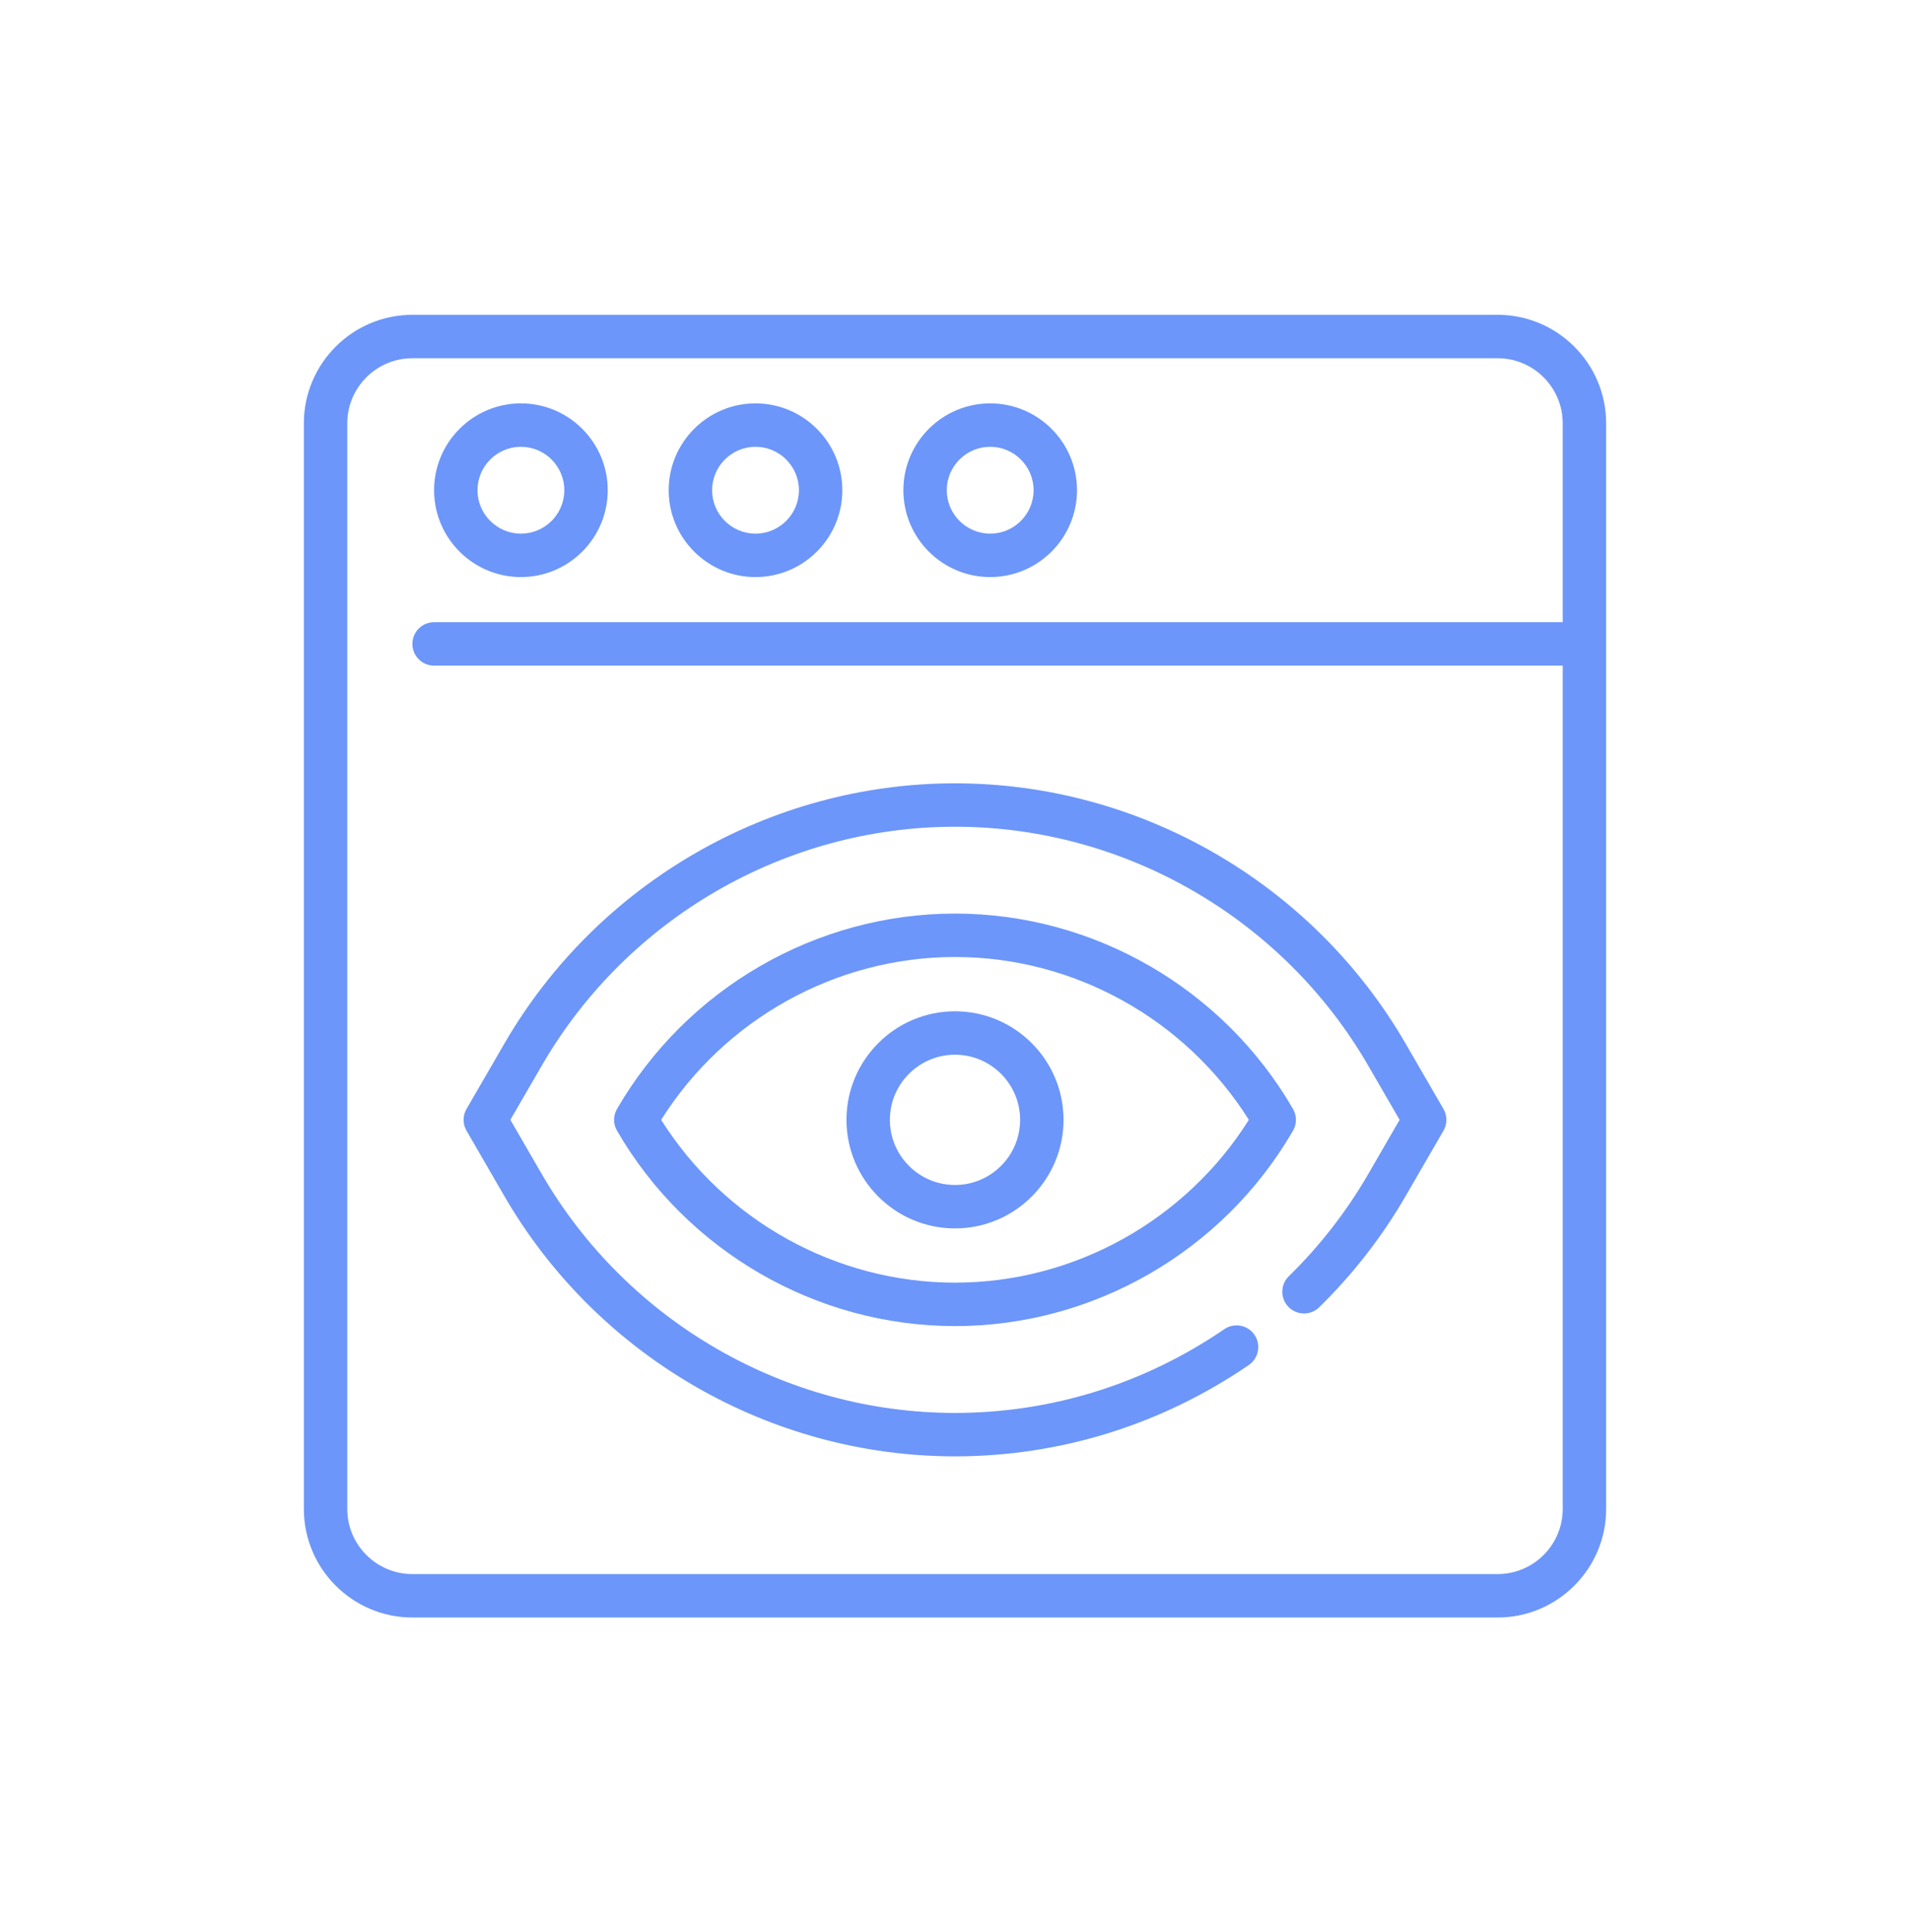 <svg width="88" height="89" viewBox="0 0 88 89" fill="none" xmlns="http://www.w3.org/2000/svg">
<path d="M69 14.5H19C16.243 14.5 14 16.743 14 19.5V69.5C14 72.257 16.243 74.5 19 74.5H69C71.757 74.5 74 72.257 74 69.5V19.5C74 16.743 71.757 14.5 69 14.5ZM69 72.5H19C17.346 72.5 16 71.154 16 69.5V19.5C16 17.846 17.346 16.5 19 16.5H69C70.654 16.5 72 17.846 72 19.5V28.658H20C19.447 28.658 19 29.106 19 29.658C19 30.21 19.447 30.658 20 30.658H72V69.5C72 71.155 70.654 72.5 69 72.5V72.5Z" fill="#6C96F9"/>
<path d="M24 26.579C26.206 26.579 28 24.785 28 22.579C28 20.374 26.206 18.579 24 18.579C21.794 18.579 20 20.374 20 22.579C20 24.785 21.794 26.579 24 26.579ZM24 20.579C25.103 20.579 26 21.476 26 22.579C26 23.682 25.103 24.579 24 24.579C22.897 24.579 22 23.682 22 22.579C22 21.476 22.897 20.579 24 20.579Z" fill="#6C96F9"/>
<path d="M34.809 26.579C37.015 26.579 38.809 24.785 38.809 22.579C38.809 20.374 37.015 18.579 34.809 18.579C32.602 18.579 30.809 20.374 30.809 22.579C30.809 24.785 32.602 26.579 34.809 26.579ZM34.809 20.579C35.911 20.579 36.809 21.476 36.809 22.579C36.809 23.682 35.911 24.579 34.809 24.579C33.706 24.579 32.809 23.682 32.809 22.579C32.809 21.476 33.706 20.579 34.809 20.579Z" fill="#6C96F9"/>
<path d="M45.621 26.579C47.827 26.579 49.621 24.785 49.621 22.579C49.621 20.374 47.827 18.579 45.621 18.579C43.415 18.579 41.621 20.374 41.621 22.579C41.621 24.785 43.415 26.579 45.621 26.579ZM45.621 20.579C46.724 20.579 47.621 21.476 47.621 22.579C47.621 23.682 46.724 24.579 45.621 24.579C44.518 24.579 43.621 23.682 43.621 22.579C43.621 21.476 44.518 20.579 45.621 20.579Z" fill="#6C96F9"/>
<path d="M64.764 48.071C60.48 40.674 52.524 36.079 44 36.079C35.477 36.079 27.52 40.674 23.237 48.07L21.494 51.077C21.314 51.387 21.314 51.77 21.494 52.079L23.235 55.087C27.52 62.483 35.477 67.078 44 67.078C48.834 67.078 53.516 65.623 57.537 62.871C57.993 62.559 58.109 61.937 57.798 61.48C57.487 61.026 56.866 60.908 56.408 61.22C52.72 63.744 48.429 65.078 44 65.078C36.188 65.078 28.895 60.865 24.966 54.084L23.514 51.578L24.967 49.072C28.894 42.29 36.187 38.078 44 38.078C51.812 38.078 59.105 42.29 63.033 49.072L64.485 51.578L63.034 54.084C62.036 55.806 60.808 57.387 59.381 58.781C58.986 59.167 58.978 59.801 59.365 60.196C59.751 60.591 60.385 60.598 60.779 60.212C62.335 58.69 63.676 56.966 64.764 55.086L66.505 52.079C66.685 51.769 66.685 51.387 66.505 51.077L64.763 48.07L64.764 48.071Z" fill="#6C96F9"/>
<path d="M59.573 51.077C56.358 45.526 50.39 42.078 44.001 42.078C37.611 42.078 31.643 45.526 28.428 51.077C28.248 51.387 28.248 51.77 28.428 52.079C31.643 57.63 37.61 61.078 44.001 61.078C50.391 61.078 56.358 57.63 59.573 52.079C59.753 51.77 59.753 51.387 59.573 51.077ZM44.001 59.078C38.516 59.078 33.381 56.219 30.462 51.578C33.383 46.938 38.517 44.078 44.001 44.078C49.485 44.078 54.619 46.938 57.539 51.578C54.619 56.219 49.484 59.078 44.001 59.078Z" fill="#6C96F9"/>
<path d="M44 46.579C41.243 46.579 39 48.822 39 51.579C39 54.336 41.243 56.579 44 56.579C46.757 56.579 49 54.336 49 51.579C49 48.822 46.757 46.579 44 46.579ZM44 54.579C42.346 54.579 41 53.234 41 51.579C41 49.925 42.346 48.579 44 48.579C45.654 48.579 47 49.925 47 51.579C47 53.234 45.654 54.579 44 54.579Z" fill="#6C96F9"/>
</svg>
